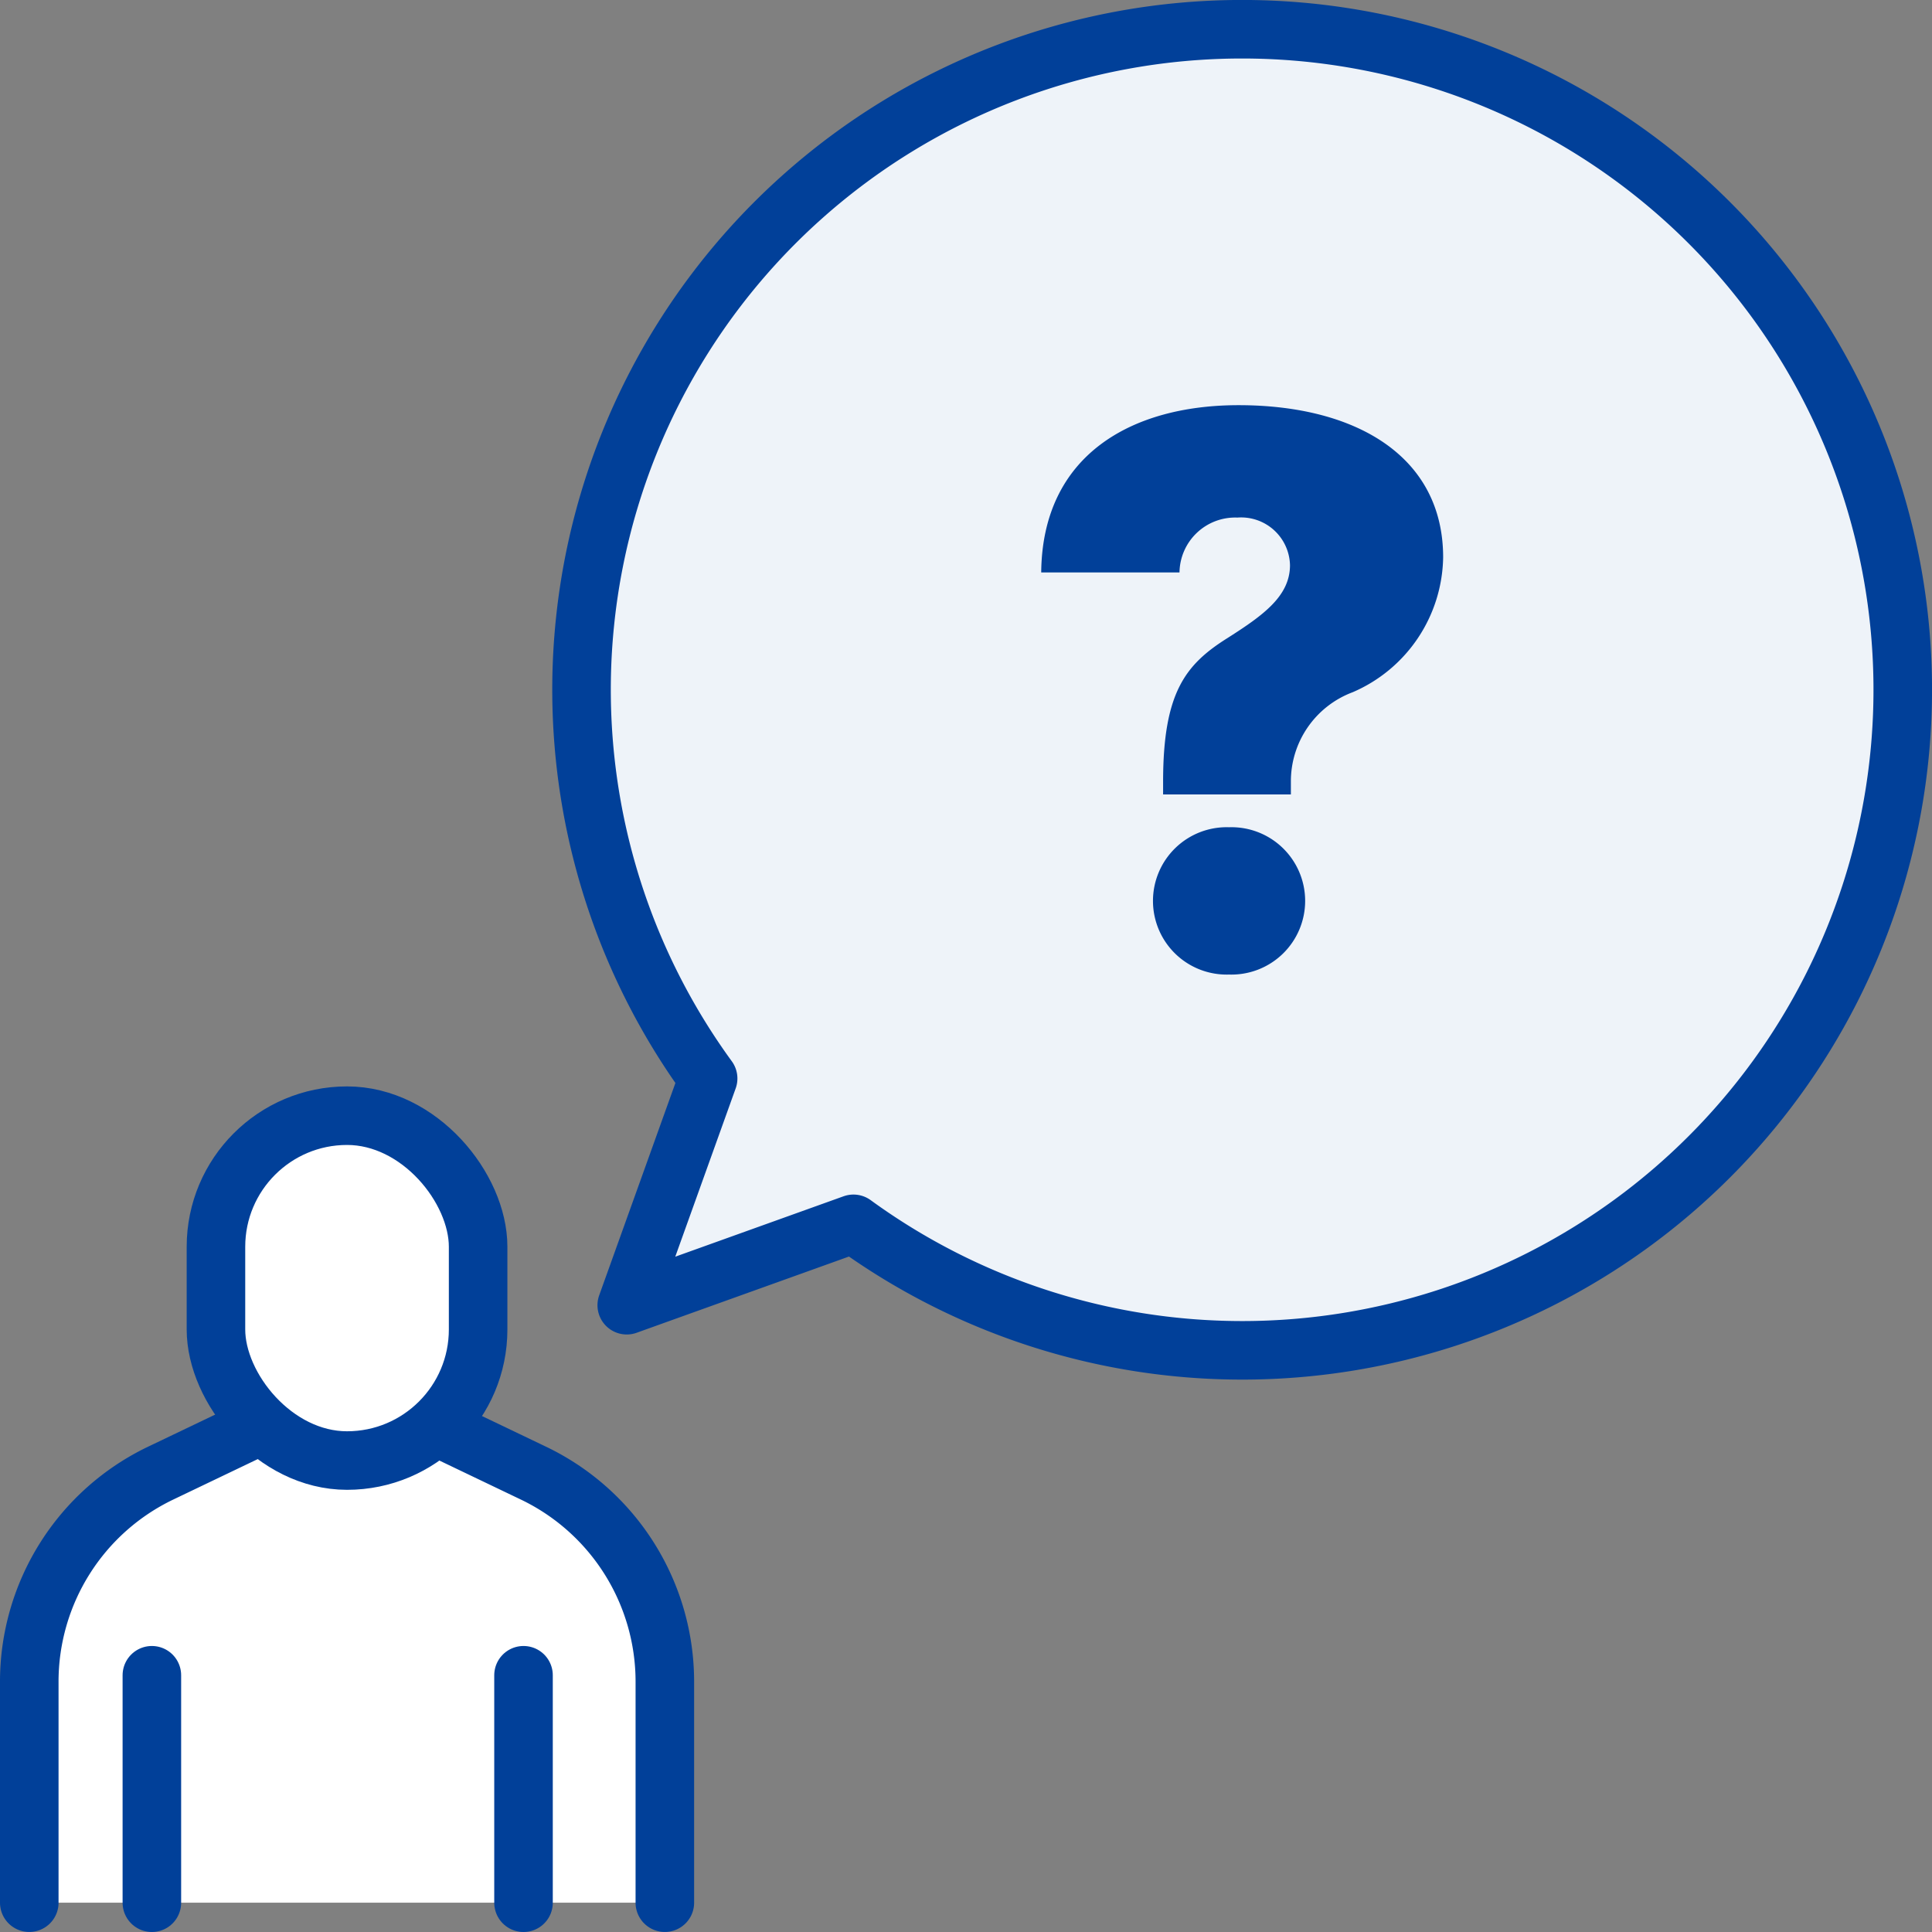 <svg xmlns="http://www.w3.org/2000/svg" width="49.5" height="49.5" viewBox="0 0 49.5 49.5">
  <rect x="0" y="0" width="49.5" height="49.5" fill="#808080" stroke="none"/>
  <g id="그룹_6995" data-name="그룹 6995" transform="translate(-387.302 -371.879)">
    <path id="패스_7520" data-name="패스 7520" d="M388.052,462.716v-5.662a5.924,5.924,0,0,1,3.367-5.344l4.775-2.286,4.775,2.286a5.925,5.925,0,0,1,3.367,5.344v5.662" transform="translate(0 -42.088)" fill="#fff" stroke="#014099" stroke-linecap="round" stroke-linejoin="round" stroke-width="1.5"/>
    <line id="선_822" data-name="선 822" y2="5.828" transform="translate(391.193 414.801)" fill="#fff" stroke="#014099" stroke-linecap="round" stroke-linejoin="round" stroke-width="1.5"/>
    <line id="선_823" data-name="선 823" y2="5.828" transform="translate(400.715 414.801)" fill="#fff" stroke="#014099" stroke-linecap="round" stroke-linejoin="round" stroke-width="1.5"/>
    <rect id="사각형_2965" data-name="사각형 2965" width="6.717" height="8.836" rx="3.359" transform="translate(392.835 400.464)" fill="#fff" stroke="#014099" stroke-linecap="round" stroke-linejoin="round" stroke-width="1.5"/>
    <path id="패스_7521" data-name="패스 7521" d="M432.869,374.027a16.921,16.921,0,0,0-13.682,26.883l-2.085,5.809,5.809-2.085a16.924,16.924,0,1,0,9.958-30.607Z" transform="translate(-13.742 -1.399)" fill="#eef3f9" stroke="#014099" stroke-linecap="round" stroke-linejoin="round" stroke-width="1.5"/>
    <g id="그룹_6994" data-name="그룹 6994" transform="translate(413.978 382.259)">
      <path id="패스_7522" data-name="패스 7522" d="M443.883,397.283c.9-.574,1.591-1.065,1.591-1.862a1.252,1.252,0,0,0-1.348-1.218,1.427,1.427,0,0,0-1.483,1.406H439.1c.028-3.006,2.311-4.286,5.056-4.286,3.017,0,5.242,1.315,5.242,3.9a3.827,3.827,0,0,1-2.319,3.455,2.437,2.437,0,0,0-1.582,2.3v.318h-3.274v-.318C442.222,398.675,442.8,397.962,443.883,397.283Zm.03,4.854a1.888,1.888,0,1,1,0,3.774,1.888,1.888,0,1,1,0-3.774Z" transform="translate(-439.099 -391.322)" fill="#014099"/>
    </g>
  </g>
</svg>
